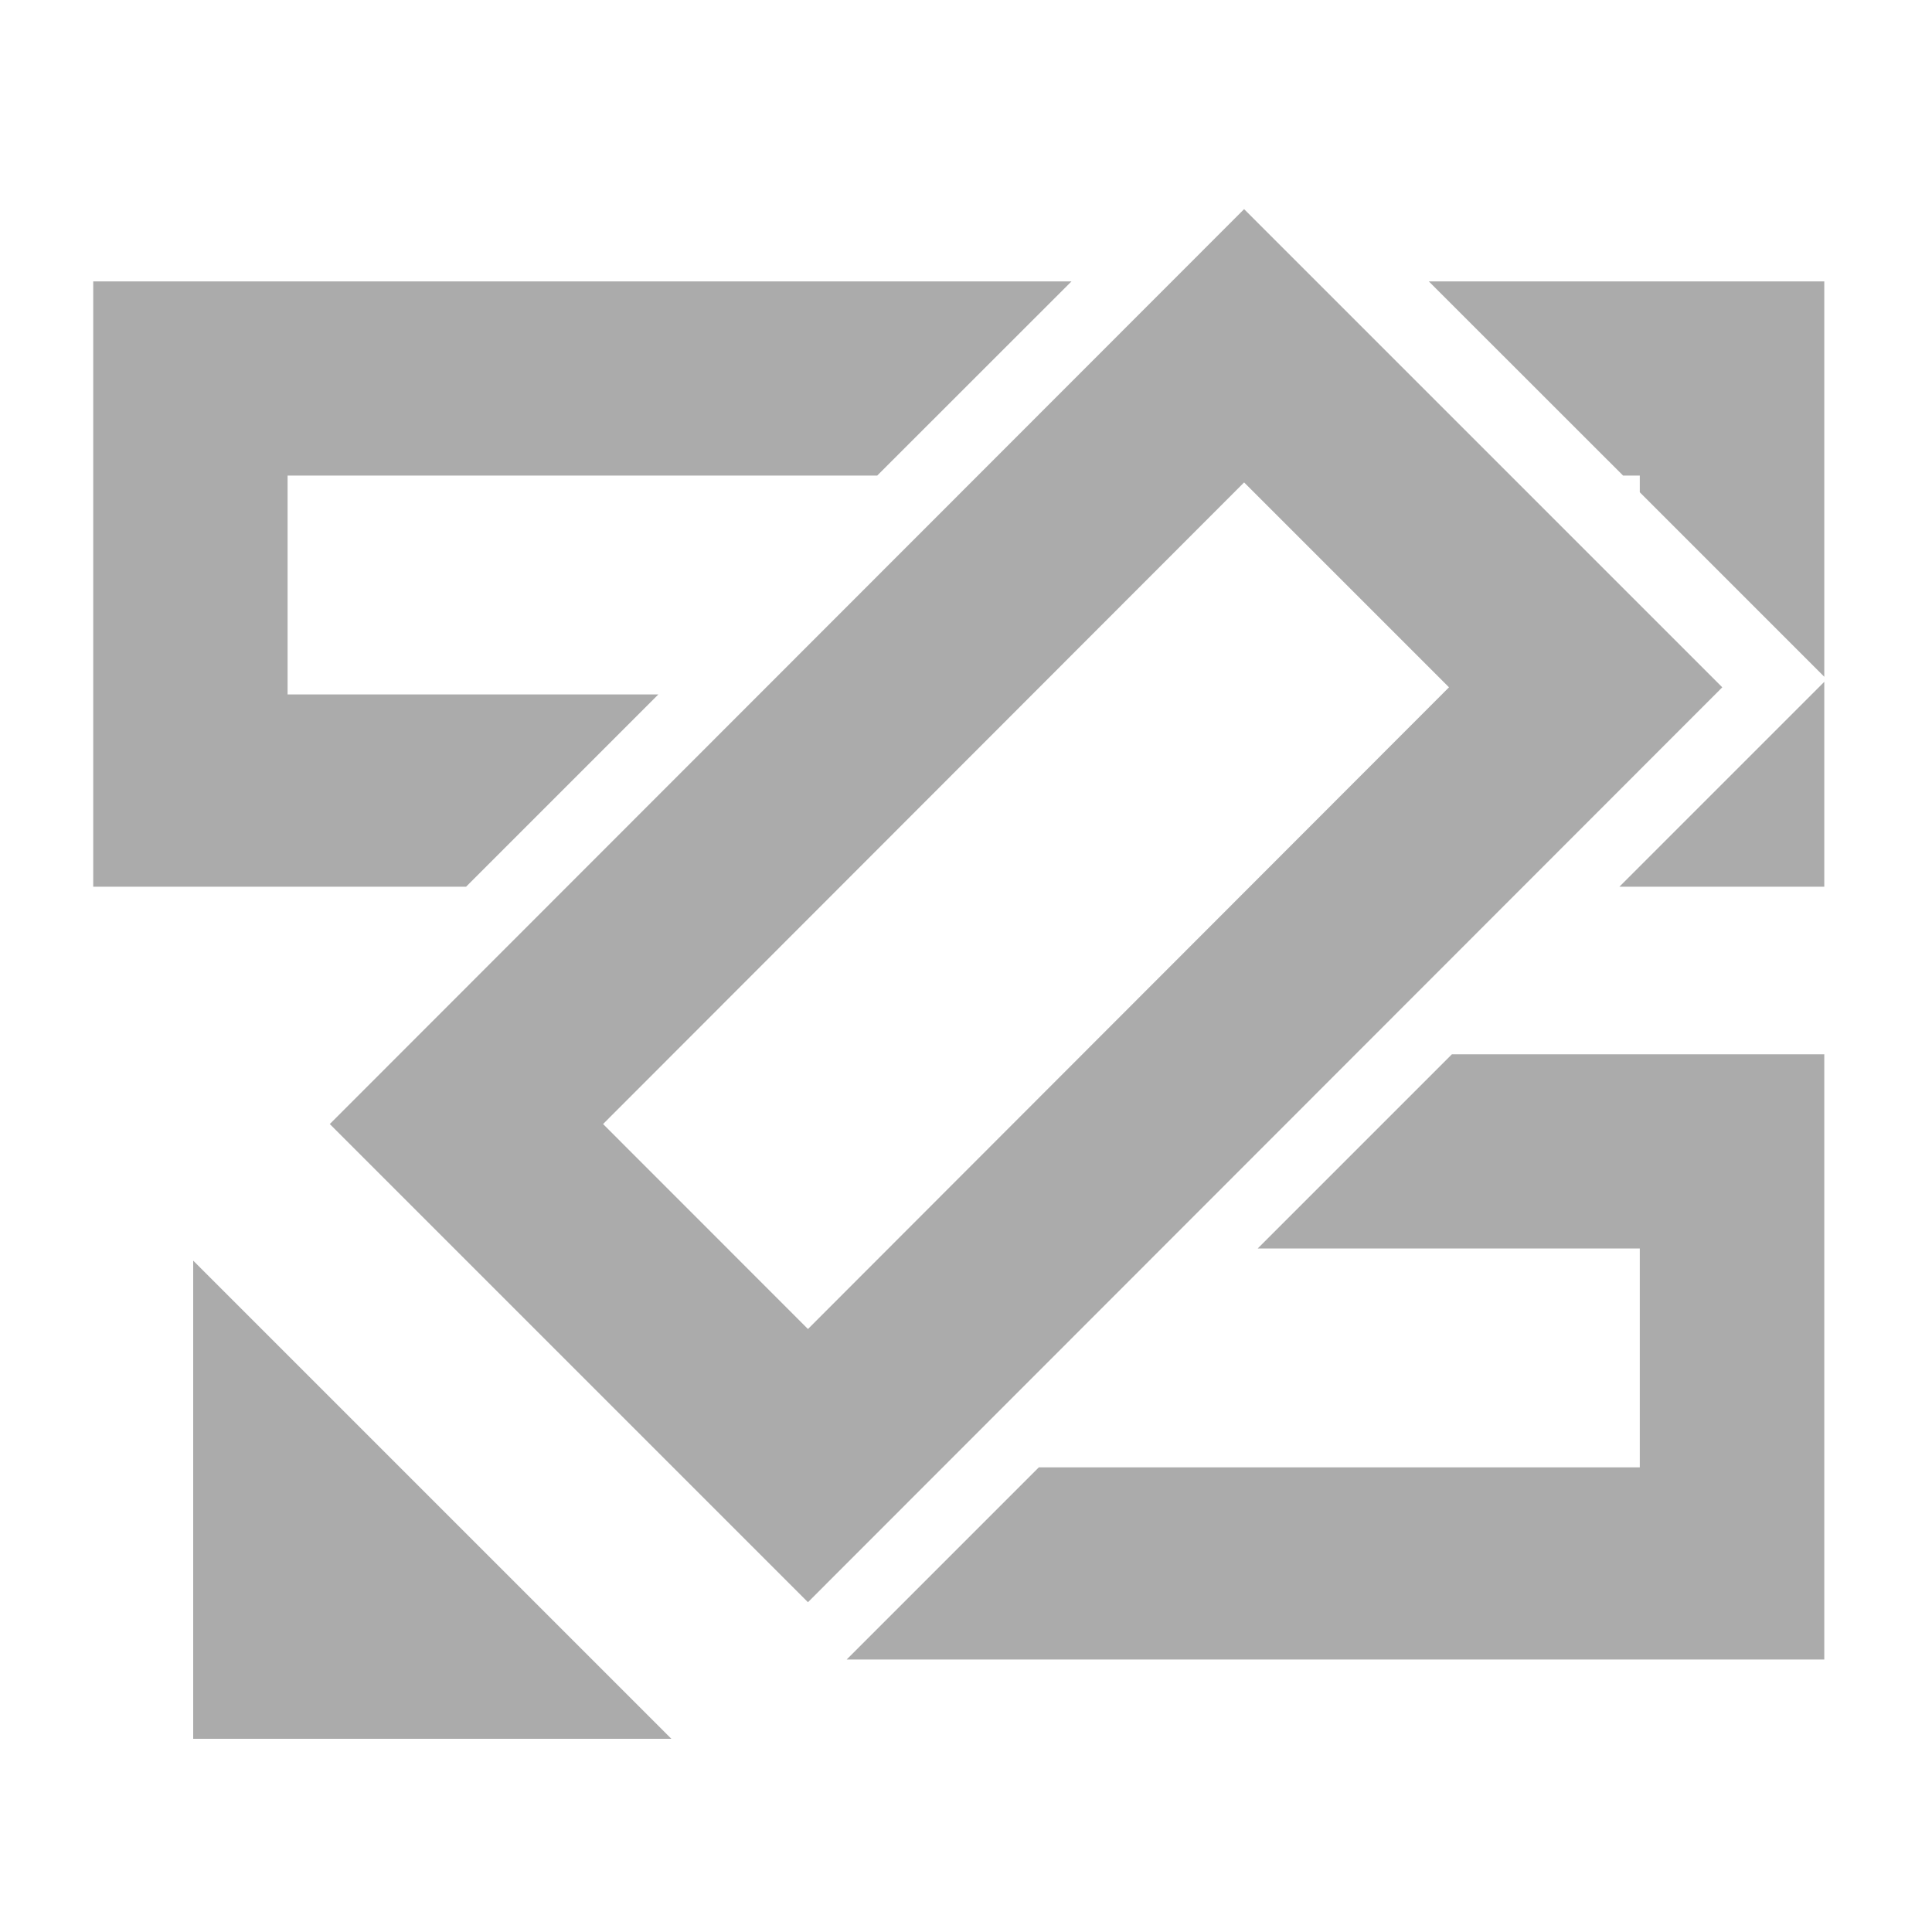<svg xmlns="http://www.w3.org/2000/svg" width="20" height="20"><path d="M18.885,10.913v6.266h-10.12l1.989-1.989h6.221v-2.266h-3.955l2.01-2.01l3.854 0Z" opacity="0.33" stroke-width="0"/><path d="M0.965,9.179v-6.266h10.127L9.081,4.923h-6.104v2.266h3.838L4.825,9.179h-3.861ZM18.885,2.913v4.093l-1.91-1.91v-.173h-.173L14.791,2.913l4.093-0Zm0,6.266h-2.121l2.121-2.121v2.121Z" opacity="0.33" stroke-width="0"/><path d="M12.879,2.165L3.414,11.636l4.95,4.95l9.465-9.471Zm0,2.829L15,7.115L8.364,13.758L6.243,11.636ZM6.95,18L2,18v-4.95Z" opacity="0.33"/></svg>
